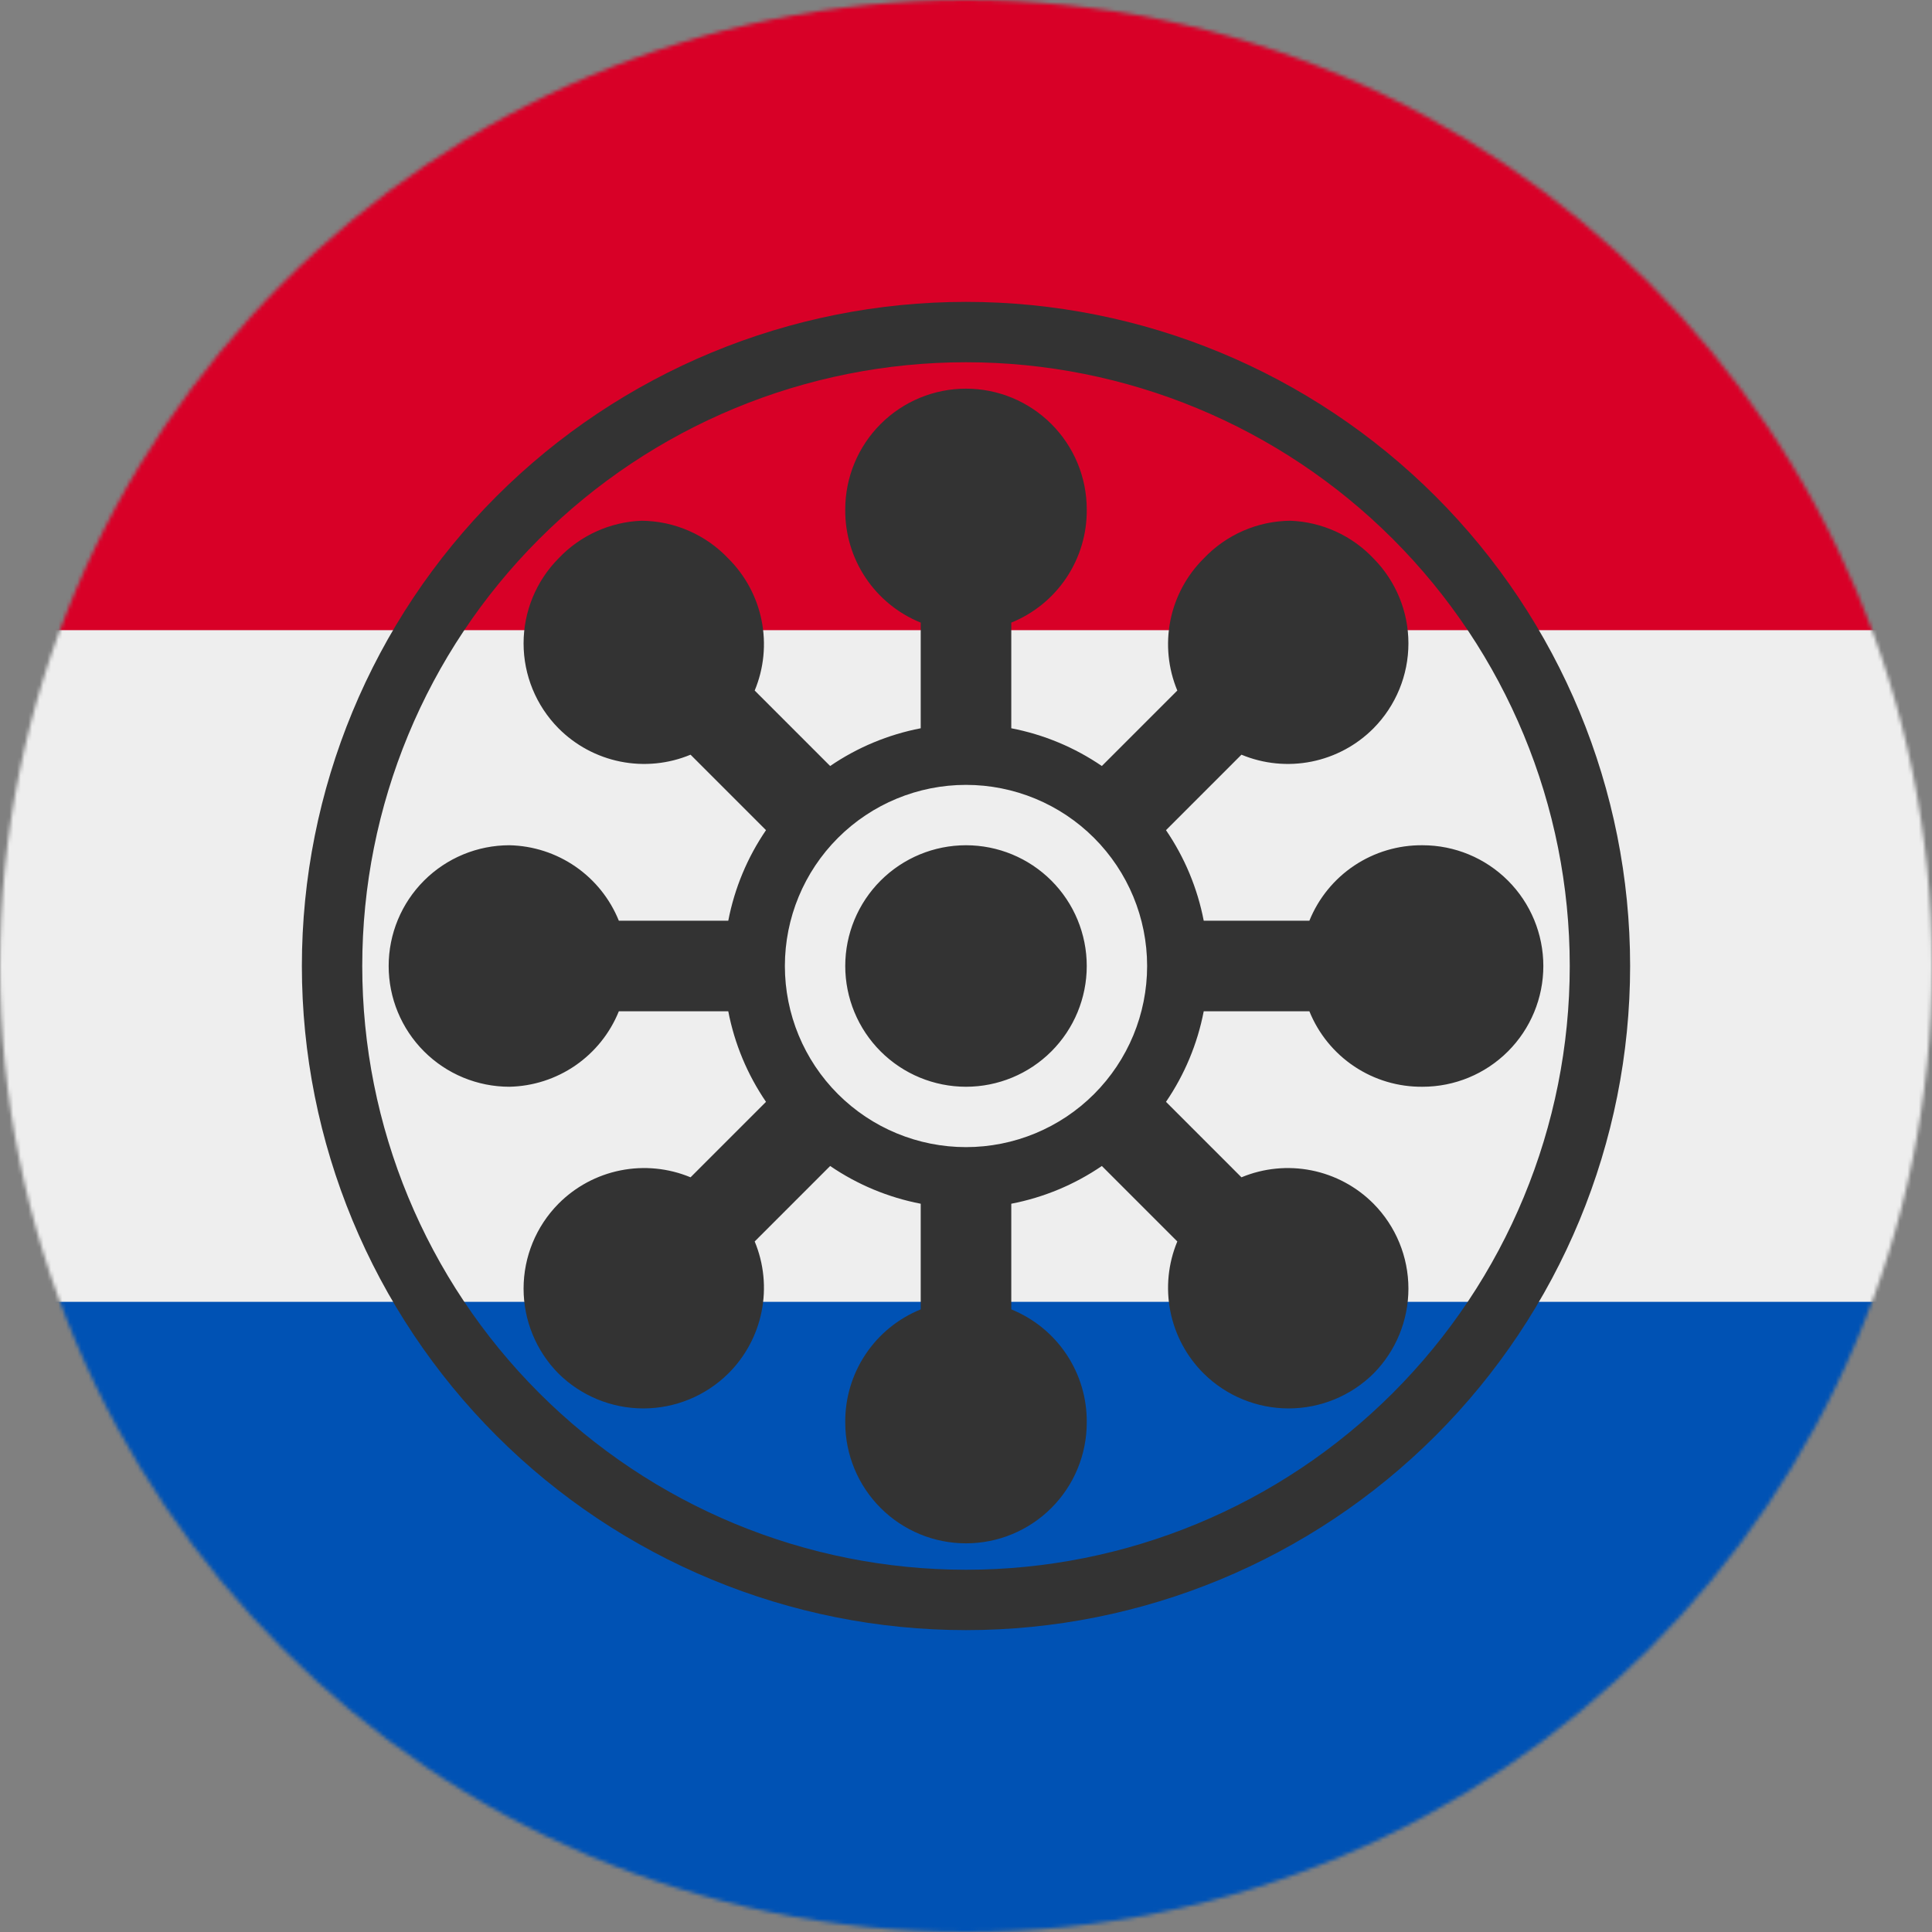 <svg width="512" height="512" viewBox="0 0 512 512" fill="none" xmlns="http://www.w3.org/2000/svg">
<rect x="0" y="0" width="512" height="512" fill="#808080" stroke="none"/>
<g clip-path="url(#clip0_1628_1753)">
<mask id="mask0_1628_1753" style="mask-type:luminance" maskUnits="userSpaceOnUse" x="0" y="0" width="512" height="512">
<path d="M256 512C397.385 512 512 397.385 512 256C512 114.615 397.385 0 256 0C114.615 0 0 114.615 0 256C0 397.385 114.615 512 256 512Z" fill="white"/>
</mask>
<g mask="url(#mask0_1628_1753)">
<path d="M0 167L256 135L512 167V345L256 377L0 345V167Z" fill="#EEEEEE"/>
<path d="M0 0H512V167H0V0Z" fill="#D80027"/>
<path d="M0 345H512V512H0V345Z" fill="#0052B4"/>
<path d="M256 80C209.322 80 164.556 98.543 131.549 131.549C98.543 164.556 80 209.322 80 256C80 302.678 98.543 347.444 131.549 380.451C164.556 413.457 209.322 432 256 432C302.678 432 347.444 413.457 380.451 380.451C413.457 347.444 432 302.678 432 256C432 209.322 413.457 164.556 380.451 131.549C347.444 98.543 302.678 80 256 80ZM256 96C298.435 96 339.131 112.857 369.137 142.863C399.143 172.869 416 213.565 416 256C416 298.435 399.143 339.131 369.137 369.137C339.131 399.143 298.435 416 256 416C213.565 416 172.869 399.143 142.863 369.137C112.857 339.131 96 298.435 96 256C96 213.565 112.857 172.869 142.863 142.863C172.869 112.857 213.565 96 256 96ZM256 103C247.513 103 239.374 106.371 233.373 112.373C227.371 118.374 224 126.513 224 135C223.933 141.431 225.805 147.733 229.373 153.085C232.94 158.436 238.038 162.589 244 165V193C235.4 194.656 227.232 198.06 220 203L200 183C202.442 177.131 203.08 170.667 201.833 164.433C200.586 158.2 197.511 152.479 193 148C190.037 144.87 186.473 142.371 182.52 140.653C178.568 138.934 174.31 138.032 170 138C161.642 138.33 153.744 141.919 148 148C142.076 153.991 138.754 162.075 138.754 170.5C138.754 178.925 142.076 187.009 148 193C152.479 197.511 158.2 200.586 164.433 201.833C170.667 203.08 177.131 202.442 183 200L203 220C198.06 227.232 194.656 235.4 193 244H164C161.653 238.195 157.655 233.205 152.5 229.65C147.345 226.095 141.26 224.131 135 224C126.513 224 118.374 227.371 112.373 233.373C106.371 239.374 103 247.513 103 256C103 264.487 106.371 272.626 112.373 278.627C118.374 284.629 126.513 288 135 288C141.26 287.869 147.345 285.905 152.5 282.35C157.655 278.795 161.653 273.805 164 268H193C194.656 276.6 198.06 284.768 203 292L183 312C177.131 309.558 170.667 308.92 164.433 310.167C158.2 311.414 152.479 314.489 148 319C142.076 324.991 138.754 333.075 138.754 341.5C138.754 349.925 142.076 358.009 148 364C153.991 369.924 162.075 373.246 170.5 373.246C178.925 373.246 187.009 369.924 193 364C197.511 359.521 200.586 353.8 201.833 347.567C203.08 341.333 202.442 334.869 200 329L220 309C227.232 313.94 235.4 317.344 244 319V347C238.038 349.411 232.94 353.564 229.373 358.915C225.805 364.267 223.933 370.569 224 377C224 385.487 227.371 393.626 233.373 399.627C239.374 405.629 247.513 409 256 409C264.487 409 272.626 405.629 278.627 399.627C284.629 393.626 288 385.487 288 377C288.067 370.569 286.195 364.267 282.627 358.915C279.06 353.564 273.962 349.411 268 347V319C276.6 317.344 284.768 313.94 292 309L312 329C309.558 334.869 308.92 341.333 310.167 347.567C311.414 353.8 314.489 359.521 319 364C324.991 369.924 333.075 373.246 341.5 373.246C349.925 373.246 358.009 369.924 364 364C369.924 358.009 373.246 349.925 373.246 341.5C373.246 333.075 369.924 324.991 364 319C359.521 314.489 353.8 311.414 347.567 310.167C341.333 308.92 334.869 309.558 329 312L309 292C313.94 284.768 317.344 276.6 319 268H347C349.411 273.962 353.564 279.06 358.915 282.627C364.267 286.195 370.569 288.067 377 288C385.487 288 393.626 284.629 399.627 278.627C405.629 272.626 409 264.487 409 256C409 247.513 405.629 239.374 399.627 233.373C393.626 227.371 385.487 224 377 224C370.569 223.933 364.267 225.805 358.915 229.373C353.564 232.94 349.411 238.038 347 244H319C317.344 235.4 313.94 227.232 309 220L329 200C334.869 202.442 341.333 203.08 347.567 201.833C353.8 200.586 359.521 197.511 364 193C369.924 187.009 373.246 178.925 373.246 170.5C373.246 162.075 369.924 153.991 364 148C358.256 141.919 350.358 138.33 342 138C337.69 138.032 333.432 138.934 329.48 140.653C325.527 142.371 321.963 144.87 319 148C314.489 152.479 311.414 158.2 310.167 164.433C308.92 170.667 309.558 177.131 312 183L292 203C284.768 198.06 276.6 194.656 268 193V165C273.962 162.589 279.06 158.436 282.627 153.085C286.195 147.733 288.067 141.431 288 135C288 126.513 284.629 118.374 278.627 112.373C272.626 106.371 264.487 103 256 103ZM256 208C268.73 208 280.939 213.057 289.941 222.059C298.943 231.061 304 243.27 304 256C304 268.73 298.943 280.939 289.941 289.941C280.939 298.943 268.73 304 256 304C243.27 304 231.061 298.943 222.059 289.941C213.057 280.939 208 268.73 208 256C208 243.27 213.057 231.061 222.059 222.059C231.061 213.057 243.27 208 256 208ZM256 224C247.513 224 239.374 227.371 233.373 233.373C227.371 239.374 224 247.513 224 256C224 264.487 227.371 272.626 233.373 278.627C239.374 284.629 247.513 288 256 288C264.487 288 272.626 284.629 278.627 278.627C284.629 272.626 288 264.487 288 256C288 247.513 284.629 239.374 278.627 233.373C272.626 227.371 264.487 224 256 224Z" fill="#333333"/>
</g>
</g>
<defs>
<clipPath id="clip0_1628_1753">
<rect width="512" height="512" fill="white"/>
</clipPath>
</defs>
</svg>
